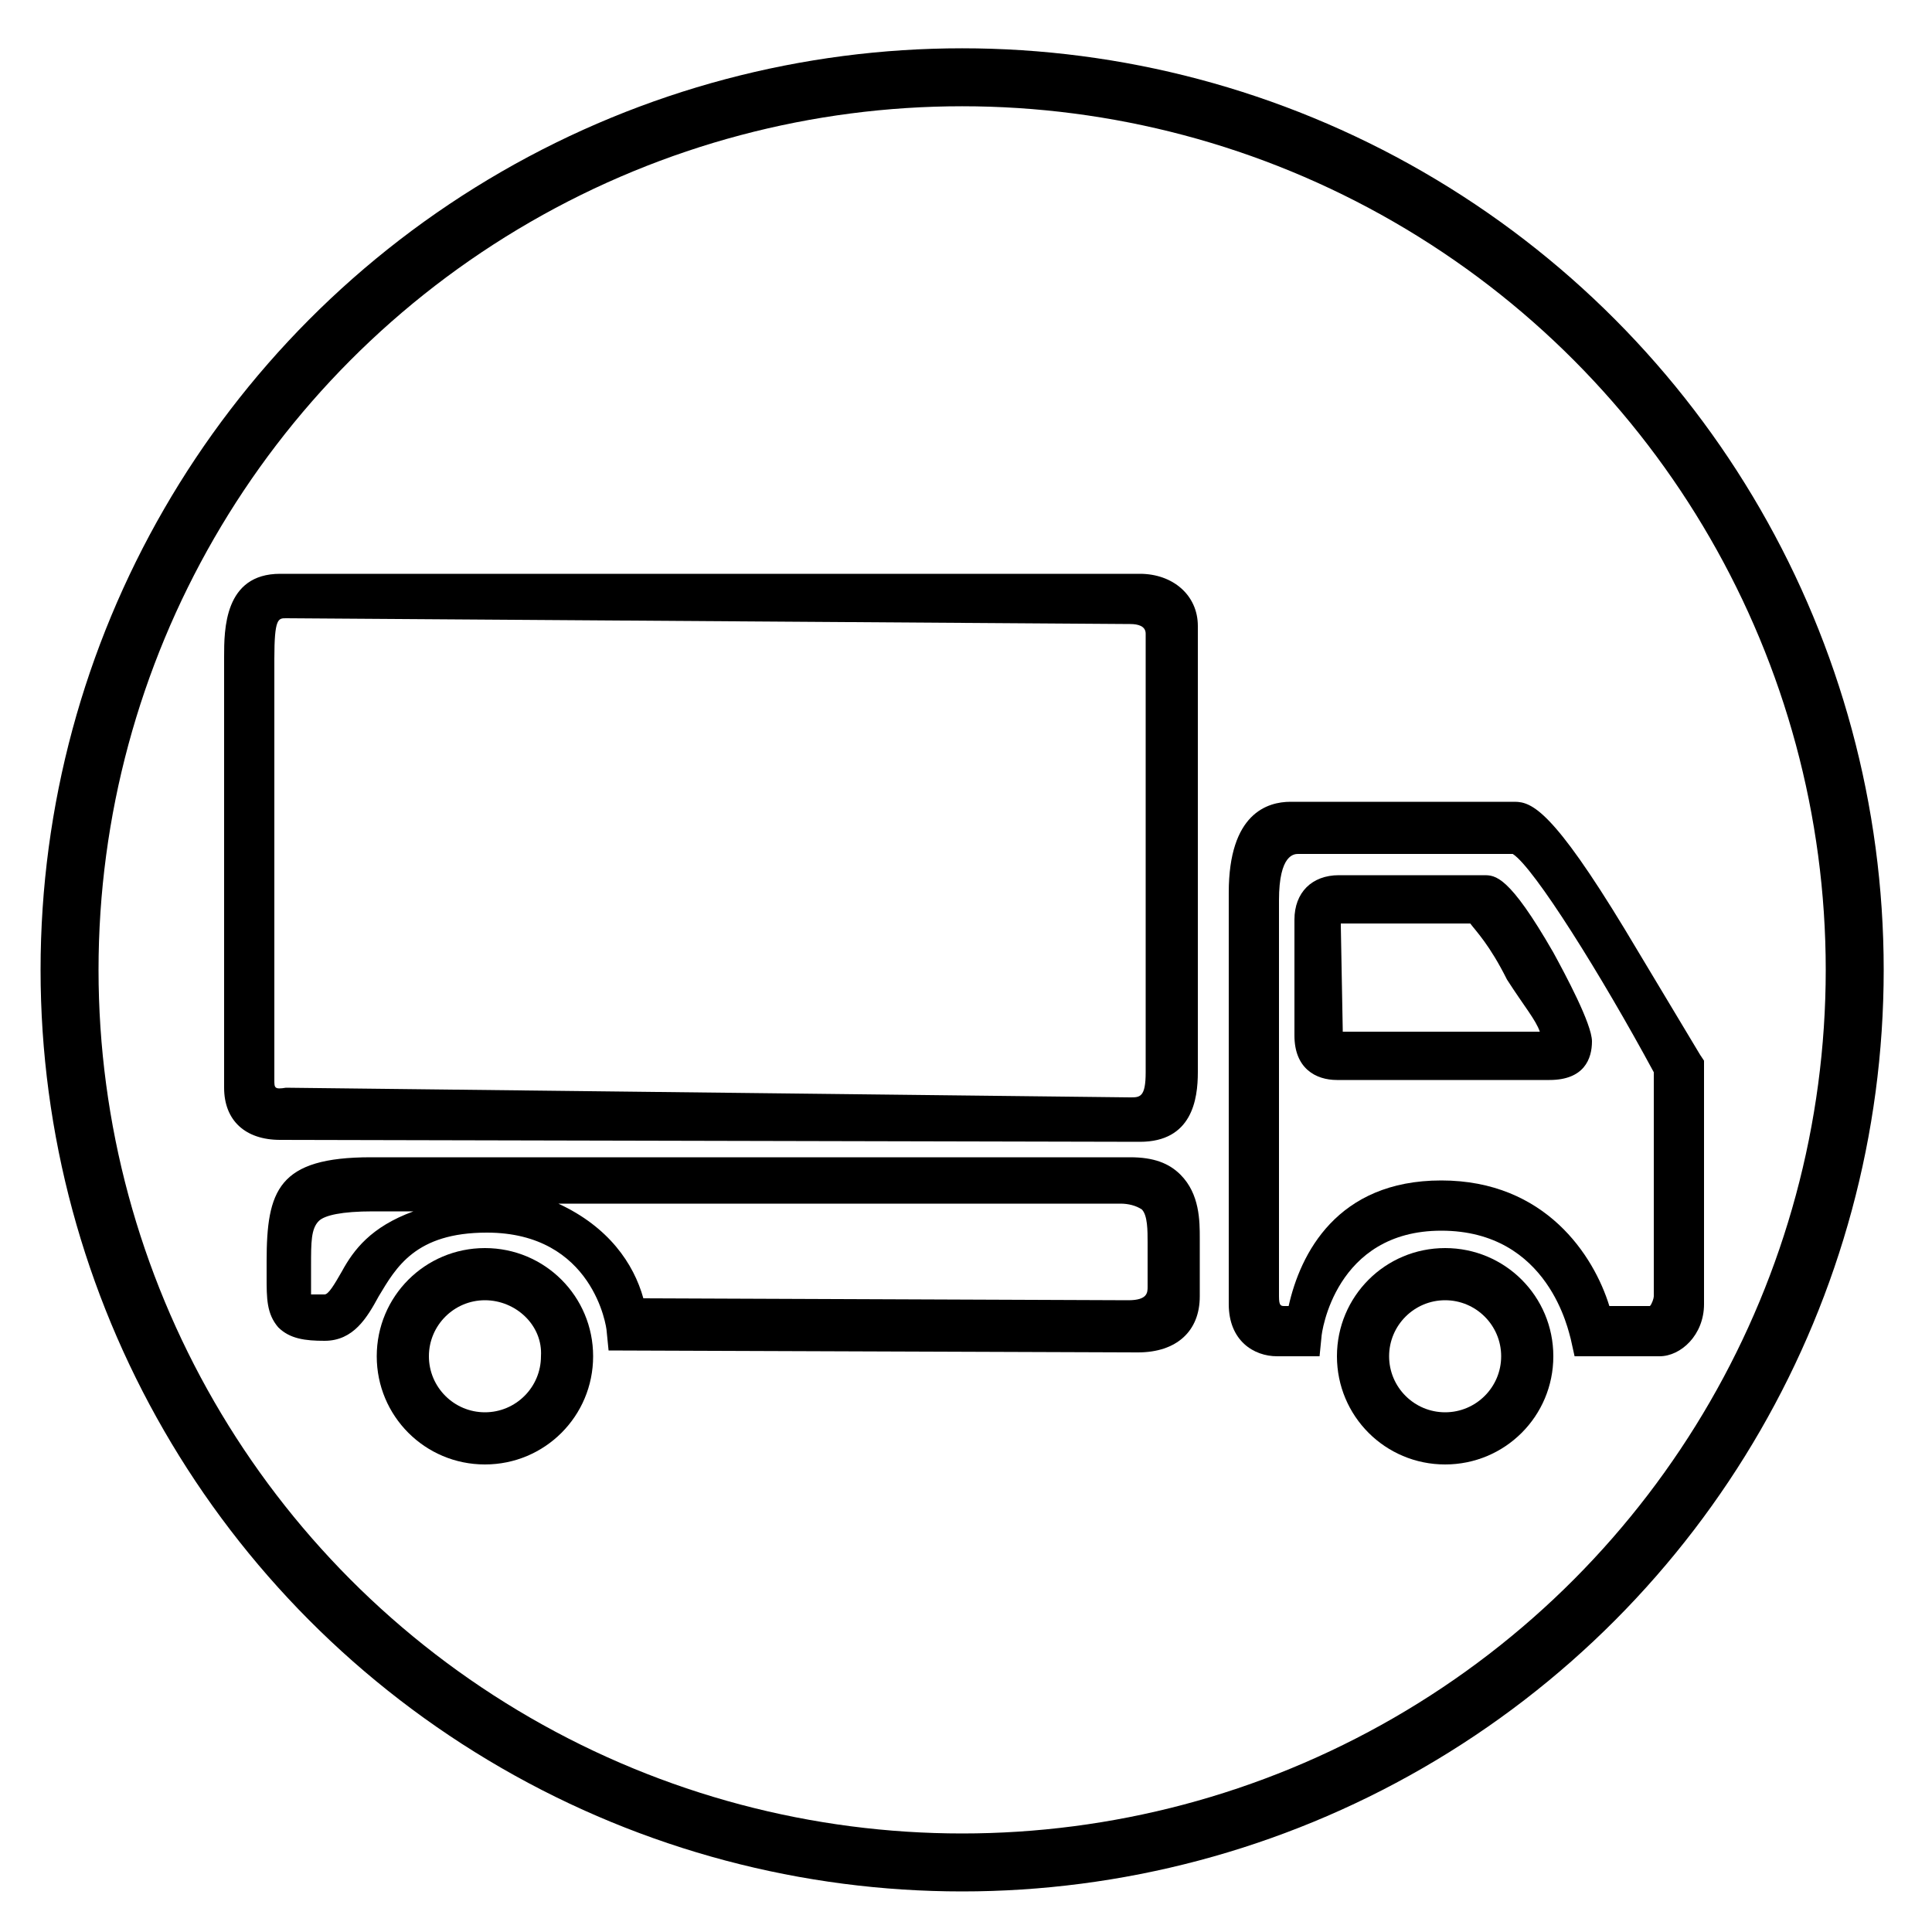 <?xml version="1.0" encoding="utf-8"?>
<!-- Generator: Adobe Illustrator 21.0.2, SVG Export Plug-In . SVG Version: 6.00 Build 0)  -->
<svg version="1.1" id="Layer_1" xmlns="http://www.w3.org/2000/svg" xmlns:xlink="http://www.w3.org/1999/xlink" x="0px" y="0px"
	 viewBox="0 0 100 100" style="enable-background:new 0 0 100 100;" xml:space="preserve">
<style type="text/css">
	.st0{fill:none;stroke:#000000;stroke-width:3;stroke-miterlimit:10;}
</style>
<path d="M58.5,59.9H19.2c-4.8,0-5.4,1.7-5.4,5.4c0,0.2,0,0.6,0,0.8c0,1.1,0,1.9,0.6,2.6c0.6,0.6,1.4,0.7,2.4,0.7
	c1.5,0,2.2-1.2,2.8-2.3c0.9-1.5,1.9-3.3,5.6-3.3c5.5,0,6.2,4.9,6.2,5.1l0.1,1L58.9,70c2,0,3.2-1.1,3.2-2.9v-3c0-0.9,0-2.3-1-3.3
	C60.5,60.2,59.7,59.9,58.5,59.9 M17.7,65.8C17.3,66.5,17,67,16.8,67c-0.4,0-0.6,0-0.7,0c0-0.2,0-0.6,0-1c0-0.2,0-0.3,0-0.5
	c0-1.2,0-1.9,0.4-2.3c0.3-0.3,1.2-0.5,2.8-0.5h2.1C19.2,63.5,18.3,64.7,17.7,65.8 M59.4,66.6c0,0.3,0,0.7-1,0.7l-25.1-0.1
	c-0.5-1.8-1.8-3.7-4.4-4.9H58c0.4,0,0.8,0.1,1.1,0.3c0.3,0.3,0.3,1.1,0.3,1.7L59.4,66.6z"/>
<path d="M88,54.6c0,0-2.1-3.5-3.9-6.5c-3.7-6.1-4.8-6.6-5.7-6.6H66.8c-1.2,0-3.2,0.6-3.2,4.7v21.3c0,1.9,1.3,2.7,2.5,2.7h2.2l0.1-1
	c0-0.2,0.7-5.5,6.2-5.5c5.6,0,6.6,5.3,6.7,5.6l0.2,0.9h4.4c1.1,0,2.3-1.1,2.3-2.7V54.9L88,54.6z M85.6,67.1c0,0.1-0.1,0.4-0.2,0.5
	h-2.1c-0.8-2.6-3.3-6.5-8.7-6.5c-5.4,0-7.3,3.8-7.9,6.5h-0.2c-0.2,0-0.3,0-0.3-0.5V46.6c0-2.4,0.8-2.4,1-2.4h11.1
	c1.1,0.7,4.6,6.3,7.3,11.3C85.6,55.5,85.6,67.1,85.6,67.1z"/>
<path d="M59,59.1c2.7,0,3-2.2,3-3.6V32.4c0-1.6-1.3-2.7-3-2.7H14.5c-2.9,0-2.9,2.9-2.9,4.3v22.3c0,1.7,1.1,2.7,2.9,2.7L59,59.1z
	 M14.2,55.9V34.1c0-2.1,0.2-2.1,0.6-2.1l43.7,0.3c0.4,0,0.8,0.1,0.8,0.5v22.7c0,1.3-0.3,1.3-0.8,1.3l-43.7-0.5
	C14.2,56.4,14.2,56.3,14.2,55.9"/>
<path d="M76.8,45.3h-7.5c-1.4,0-2.3,0.9-2.3,2.3v6c0,1.7,1.1,2.3,2.2,2.3h11c1.8,0,2.2-1.1,2.2-2s-1.4-3.5-2-4.6
	C78.1,45.3,77.4,45.3,76.8,45.3 M79.7,53.4H69.5v-0.1l-0.1-5.4v-0.1h0.1h6.6c0.3,0.4,1,1.1,1.9,2.9C78.9,52.1,79.5,52.8,79.7,53.4"
	/>
<path d="M25.1,67.3c-1.6,0-2.9,1.3-2.9,2.9s1.3,2.9,2.9,2.9s2.9-1.3,2.9-2.9C28.1,68.6,26.7,67.3,25.1,67.3 M25.1,75.8
	c-3.1,0-5.6-2.5-5.6-5.6s2.5-5.6,5.6-5.6s5.6,2.5,5.6,5.6S28.2,75.8,25.1,75.8"/>
<path d="M74.8,67.3c-1.6,0-2.9,1.3-2.9,2.9s1.3,2.9,2.9,2.9s2.9-1.3,2.9-2.9C77.7,68.6,76.4,67.3,74.8,67.3 M74.8,75.8
	c-3.1,0-5.6-2.5-5.6-5.6s2.5-5.6,5.6-5.6s5.6,2.5,5.6,5.6S77.9,75.8,74.8,75.8"/>
<circle class="st0" cx="49.8" cy="50.2" r="46.2"/>
</svg>
